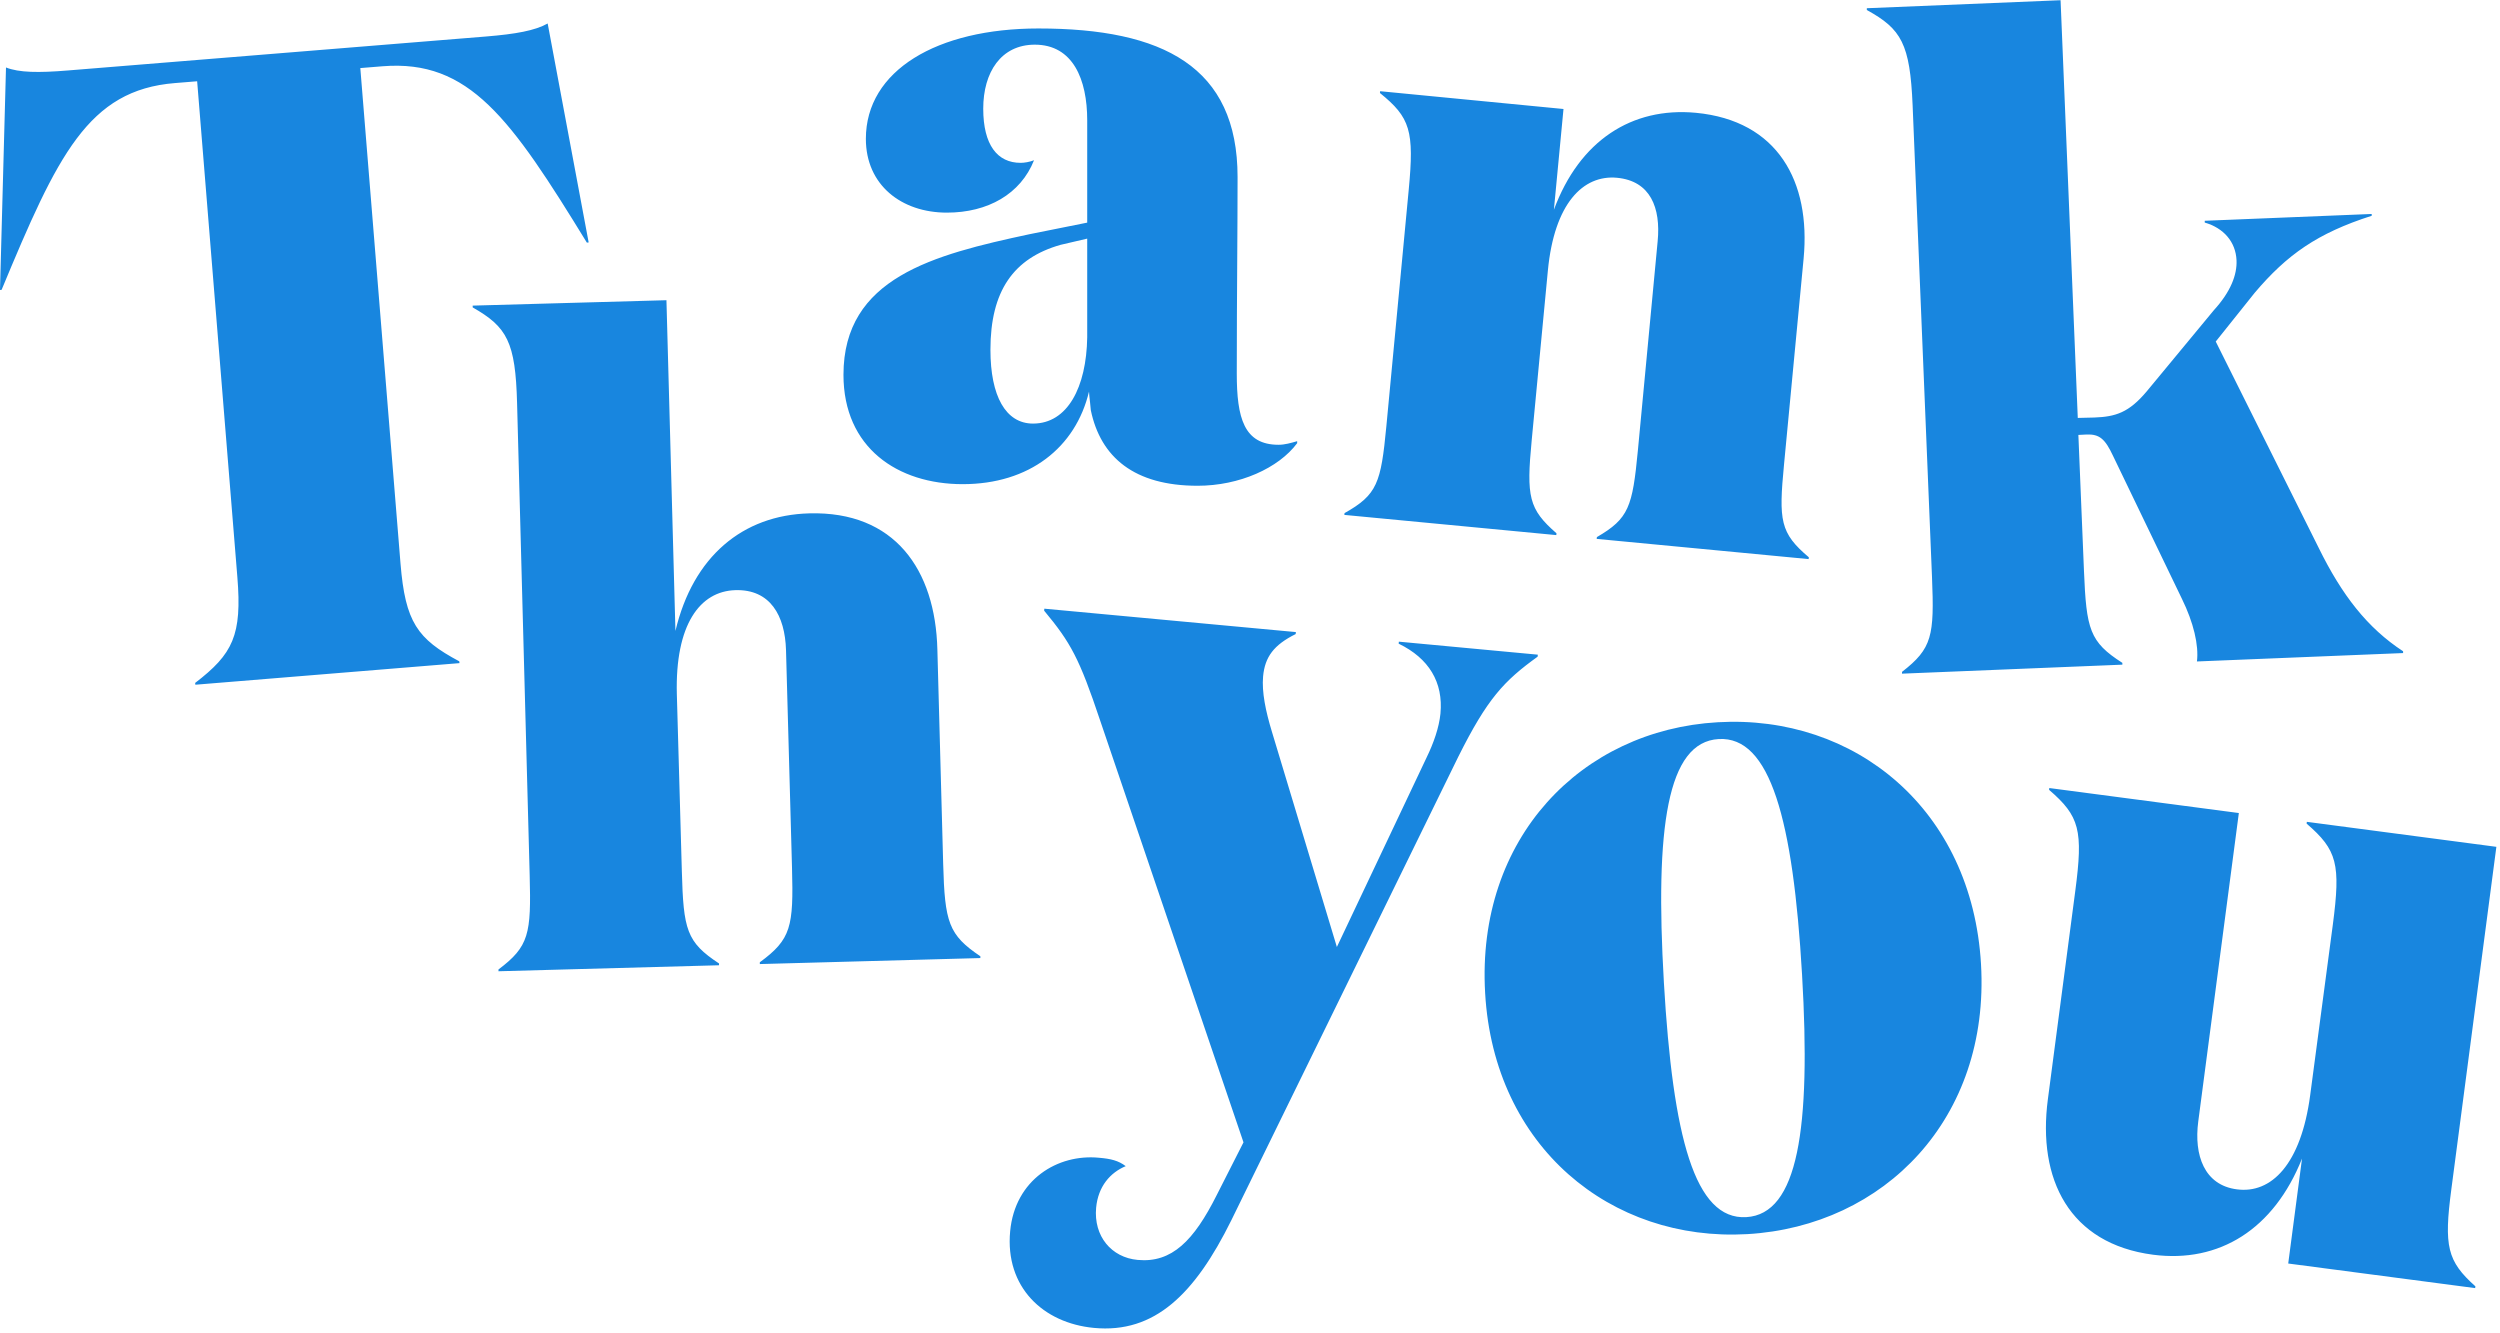 <svg width="439" height="234" viewBox="0 0 439 234" fill="none" xmlns="http://www.w3.org/2000/svg">
<path fill-rule="evenodd" clip-rule="evenodd" d="M367.771 73.317C371.528 73.177 373.845 72.439 376.97 68.718L388.733 54.497C391.717 51.232 392.841 48.248 392.735 45.719C392.595 42.454 390.453 40.032 387.153 39.083V38.767L416.471 37.574V37.89C406.921 40.944 401.584 44.736 395.931 51.408L389.084 59.975L407.166 96.21C411.239 104.496 415.698 110.255 421.983 114.363V114.679L385.783 116.153C386.134 113.309 385.186 109.307 383.15 105.164L371.036 80.024C369.667 77.109 368.684 76.196 366.367 76.302L364.962 76.372L365.945 100.248C366.367 110.536 366.928 112.713 372.687 116.399V116.715L333.994 118.295V117.979C339.296 113.871 339.682 111.659 339.26 101.336L335.855 18.473C335.398 7.694 333.888 5.095 327.814 1.76V1.444L361.837 0.039L364.857 73.388L367.771 73.317ZM96.171 4.124C93.924 5.388 90.518 5.984 85.391 6.406L11.903 12.375C6.777 12.796 3.336 12.761 1.053 11.848L0 50.927L0.281 50.892C10.112 27.227 15.484 15.816 30.723 14.587L34.62 14.271L41.678 101.313C42.52 111.565 40.905 114.831 34.269 119.922L34.304 120.238L80.686 116.446L80.651 116.13C73.278 112.197 71.171 109.248 70.329 98.96L63.271 11.954L67.169 11.637C82.407 10.409 89.675 20.767 103.053 42.606L103.369 42.571L96.171 4.124ZM118.607 110.793L117.027 52.718L83.004 53.666V53.982C89.043 57.423 90.518 60.022 90.799 70.801L93.011 153.699C93.292 163.987 92.905 166.199 87.533 170.237V170.553L126.261 169.5V169.184C120.538 165.427 120.012 163.25 119.731 152.962L118.853 121.888C118.537 109.704 122.891 103.806 129.141 103.63C135.25 103.455 137.848 108.089 138.024 114.164L139.077 152.4C139.358 162.723 138.937 164.935 133.424 168.973V169.289L172.152 168.236V167.92C166.57 164.163 165.902 161.986 165.622 151.698L164.603 114.058C164.252 100.014 157.089 89.726 142.097 90.147C130.405 90.463 121.697 97.731 118.607 110.793ZM227.782 77.822C224.516 82.21 217.634 85.3 210.296 85.3C199.201 85.3 193.267 80.314 191.546 72.028C191.546 71.885 191.482 71.296 191.411 70.651L191.41 70.646L191.41 70.645C191.325 69.868 191.23 69.012 191.23 68.763C188.878 78.594 180.767 85.019 169.04 85.019C157.629 85.019 148.113 78.629 148.113 65.813C148.113 48.784 163.878 44.746 180.767 41.13L190.914 39.093V21.116C190.914 13.954 188.421 7.844 181.715 7.844C175.781 7.844 172.656 12.69 172.656 19.08C172.656 25.47 175.149 28.595 179.222 28.595C179.854 28.595 180.767 28.455 181.575 28.139C179.222 34.072 173.464 37.338 166.266 37.338C158.296 37.338 152.046 32.492 152.046 24.382C152.046 12.373 164.546 5 182.347 5C204.222 5 217.318 11.706 217.318 31.088C217.318 35.648 217.288 40.579 217.256 45.866C217.218 51.977 217.178 58.562 217.178 65.603C217.178 73.397 218.442 78.103 224.516 78.103C225.605 78.103 226.693 77.787 227.781 77.471L227.782 77.471V77.822ZM186.245 42.991C177.958 45.343 173.92 51.102 173.92 61.424C173.92 69.535 176.589 74.381 181.399 74.381C187.473 74.381 190.774 67.99 190.914 59.248V41.902L186.245 42.991ZM272.863 36.836L274.549 19.14L242.351 16.015L242.316 16.331C247.653 20.65 248.356 22.967 247.372 33.325L243.44 74.897C242.492 84.799 241.86 86.871 236.102 90.101L236.066 90.417L273.285 93.963L273.32 93.647C268.439 89.398 268.018 87.222 268.966 77.32L271.81 47.475C272.934 35.783 277.955 30.657 283.959 31.218C289.822 31.78 291.648 36.485 291.086 42.349L287.61 79.111C286.662 89.012 286.03 91.049 280.412 94.314L280.377 94.63L317.596 98.176L317.631 97.86C312.575 93.577 312.329 91.435 313.277 81.534L316.718 45.368C317.982 31.886 312.189 21.177 297.793 19.807C286.557 18.754 277.358 24.688 272.863 36.836ZM301.624 126.827C277.713 128.197 259.209 147.157 260.789 174.369C262.334 201.44 282.91 218.083 306.821 216.713C330.907 215.309 349.446 196.384 347.866 169.312C346.286 142.101 325.711 125.423 301.624 126.827ZM301.8 129.777C310.859 129.25 314.861 143.927 316.441 171.138C318.021 198.209 315.739 213.202 306.645 213.729C297.586 214.255 293.759 199.614 292.179 172.543C290.599 145.296 292.741 130.303 301.8 129.777ZM409.642 162.395C411.046 151.721 410.414 149.264 405.042 144.629L405.077 144.313L438.363 148.702L430.463 208.778C429.129 218.855 429.726 221.453 434.677 225.877L434.641 226.193L401.812 221.874L404.235 203.441C399.284 215.87 389.699 221.839 378.077 220.329C363.365 218.398 357.747 207.092 359.608 193.013L364.418 156.461C365.823 145.787 365.191 143.33 359.819 138.695L359.854 138.379L393.14 142.768L386.012 196.945C385.239 202.844 387.065 208.111 392.788 208.848C398.828 209.656 404.059 204.494 405.674 192.275L409.642 162.395ZM193.182 126.511L218.357 200.597L213.652 209.866C209.65 217.837 205.787 221.804 199.783 221.242C195.149 220.821 192.024 217.064 192.48 212.078C192.831 208.321 194.973 205.899 197.677 204.775C196.377 203.792 195.043 203.476 192.972 203.3C185.739 202.598 178.225 207.128 177.382 216.221C176.469 226.018 183.175 232.338 192.094 233.18C202.768 234.199 209.825 227.211 216.216 214.29L256.067 132.902C261.194 122.649 264.073 119.594 270.007 115.311L270.042 114.959L245.639 112.677L245.604 113.028C250.906 115.591 253.469 119.805 252.942 125.317C252.697 127.74 251.784 130.409 250.484 133.077L234.754 166.293L223.343 128.477C222.255 124.896 221.553 121.525 221.798 118.787C222.114 115.346 223.694 113.239 227.521 111.343L227.557 110.992L183.386 106.884L183.351 107.235C188.021 112.853 189.531 115.591 193.182 126.511Z" fill="#1886DF"/>
</svg>
